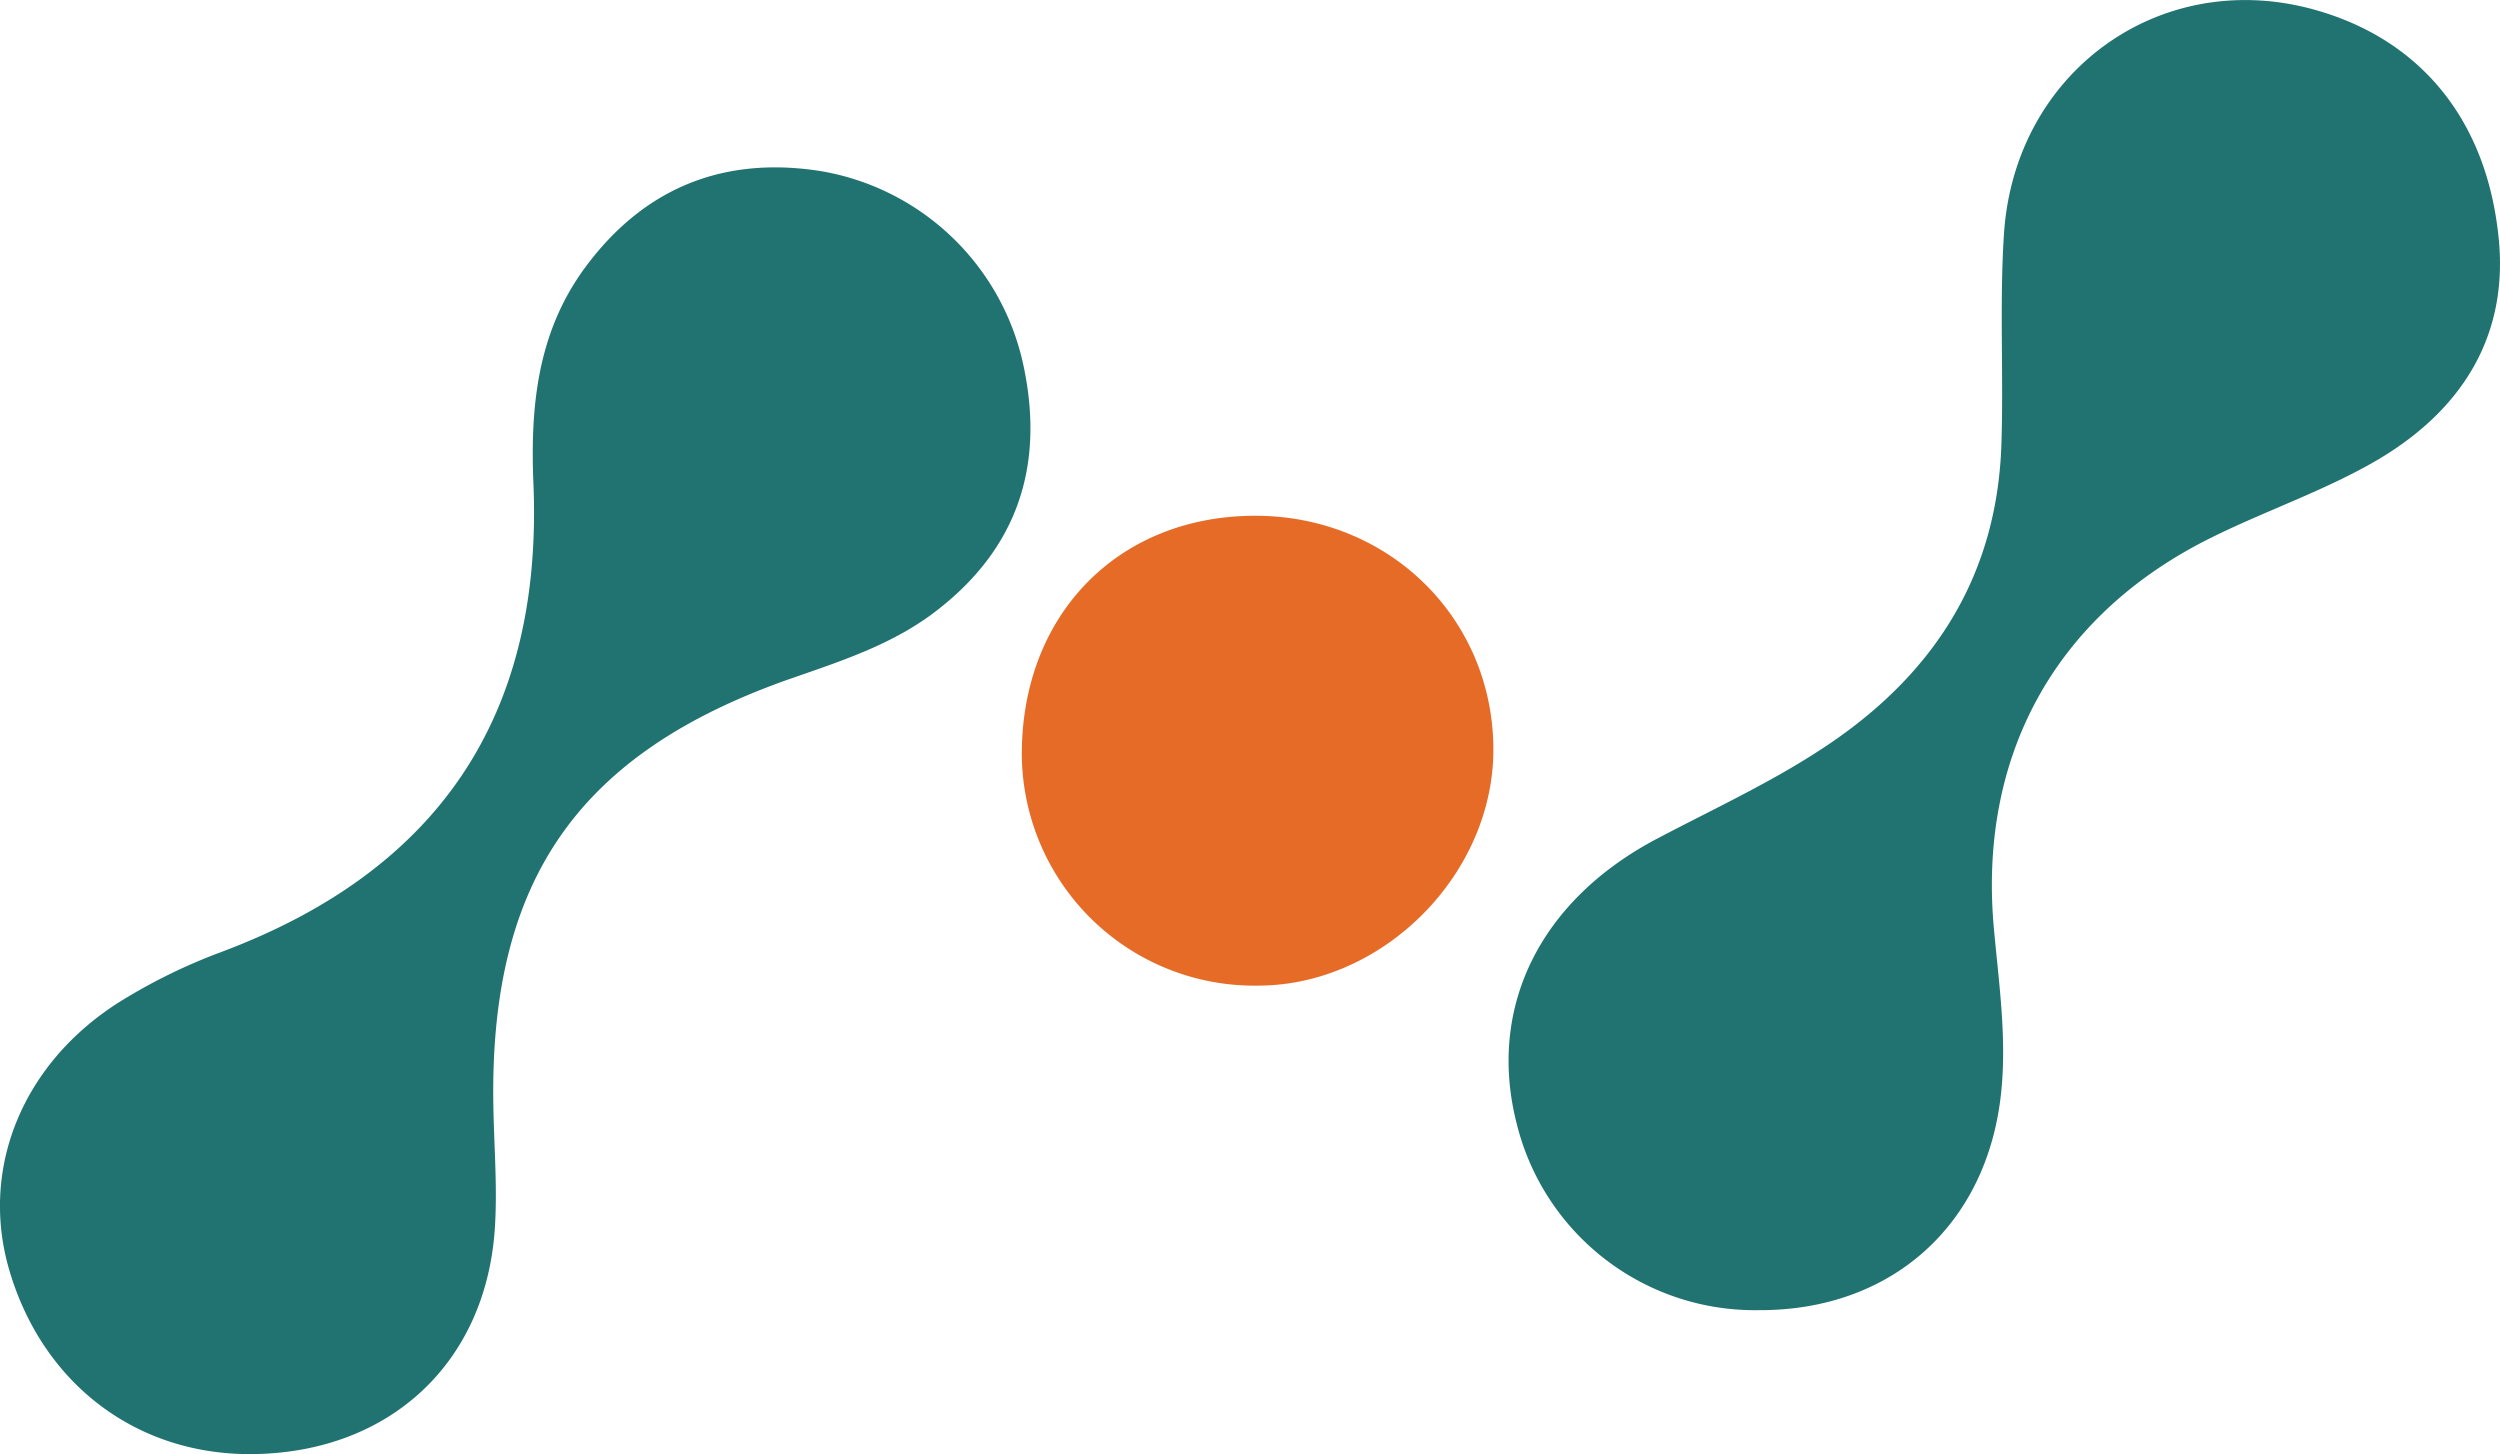 <svg id="LOGO" xmlns="http://www.w3.org/2000/svg" width="237.986" height="138.424" viewBox="0 0 237.986 138.424">
  <path id="Path_243" data-name="Path 243" d="M33.629,274.945c-11.055.2-20.091-6.519-23.337-17.385-2.9-9.672,1.144-19.815,10.524-25.7a53.944,53.944,0,0,1,9.677-4.732c20.624-7.746,30.571-22.449,29.656-44.548-.3-7.256.335-14.359,4.912-20.577,5.62-7.627,13.19-10.6,22.283-9.216a23.791,23.791,0,0,1,19.541,18.958c1.868,9.353-.762,17.1-8.454,22.986-4.111,3.147-8.924,4.7-13.712,6.368-20.291,7.074-28.73,19.172-28.386,40.594.063,3.922.4,7.867.144,11.763C55.631,266.248,46.522,274.711,33.629,274.945Z" transform="translate(-9.37 -136.525)" fill="#217371"/>
  <path id="Path_244" data-name="Path 244" d="M672.1,206.3a23.346,23.346,0,0,1-23.061-17.706c-2.832-10.99,2.091-21.231,13.312-27.156,5.633-2.974,11.43-5.608,16.713-9.234,9.942-6.827,15.67-16.045,16.1-28.215.225-6.7-.184-13.426.245-20.1.985-15.366,14.676-25.306,29.2-21.483,10.2,2.7,16.818,10.378,17.915,22.042.9,9.641-4,16.663-12.138,21.249-4.961,2.794-10.443,4.649-15.544,7.216-14.611,7.357-21.86,20.68-20.395,36.984.468,5.206,1.243,10.4.7,15.654C693.856,198.144,684.745,206.342,672.1,206.3Z" transform="translate(-504.646 -81.58)" fill="#217371"/>
  <path id="Path_245" data-name="Path 245" d="M464.237,300c12.673-.043,22.616,9.585,22.757,22.029.135,12-10.443,22.7-22.431,22.7a22.146,22.146,0,0,1-22.456-21.842C442.008,309.528,451.17,300.049,464.237,300Z" transform="translate(-344.834 -250.902)" fill="#e66b27"/>
</svg>
